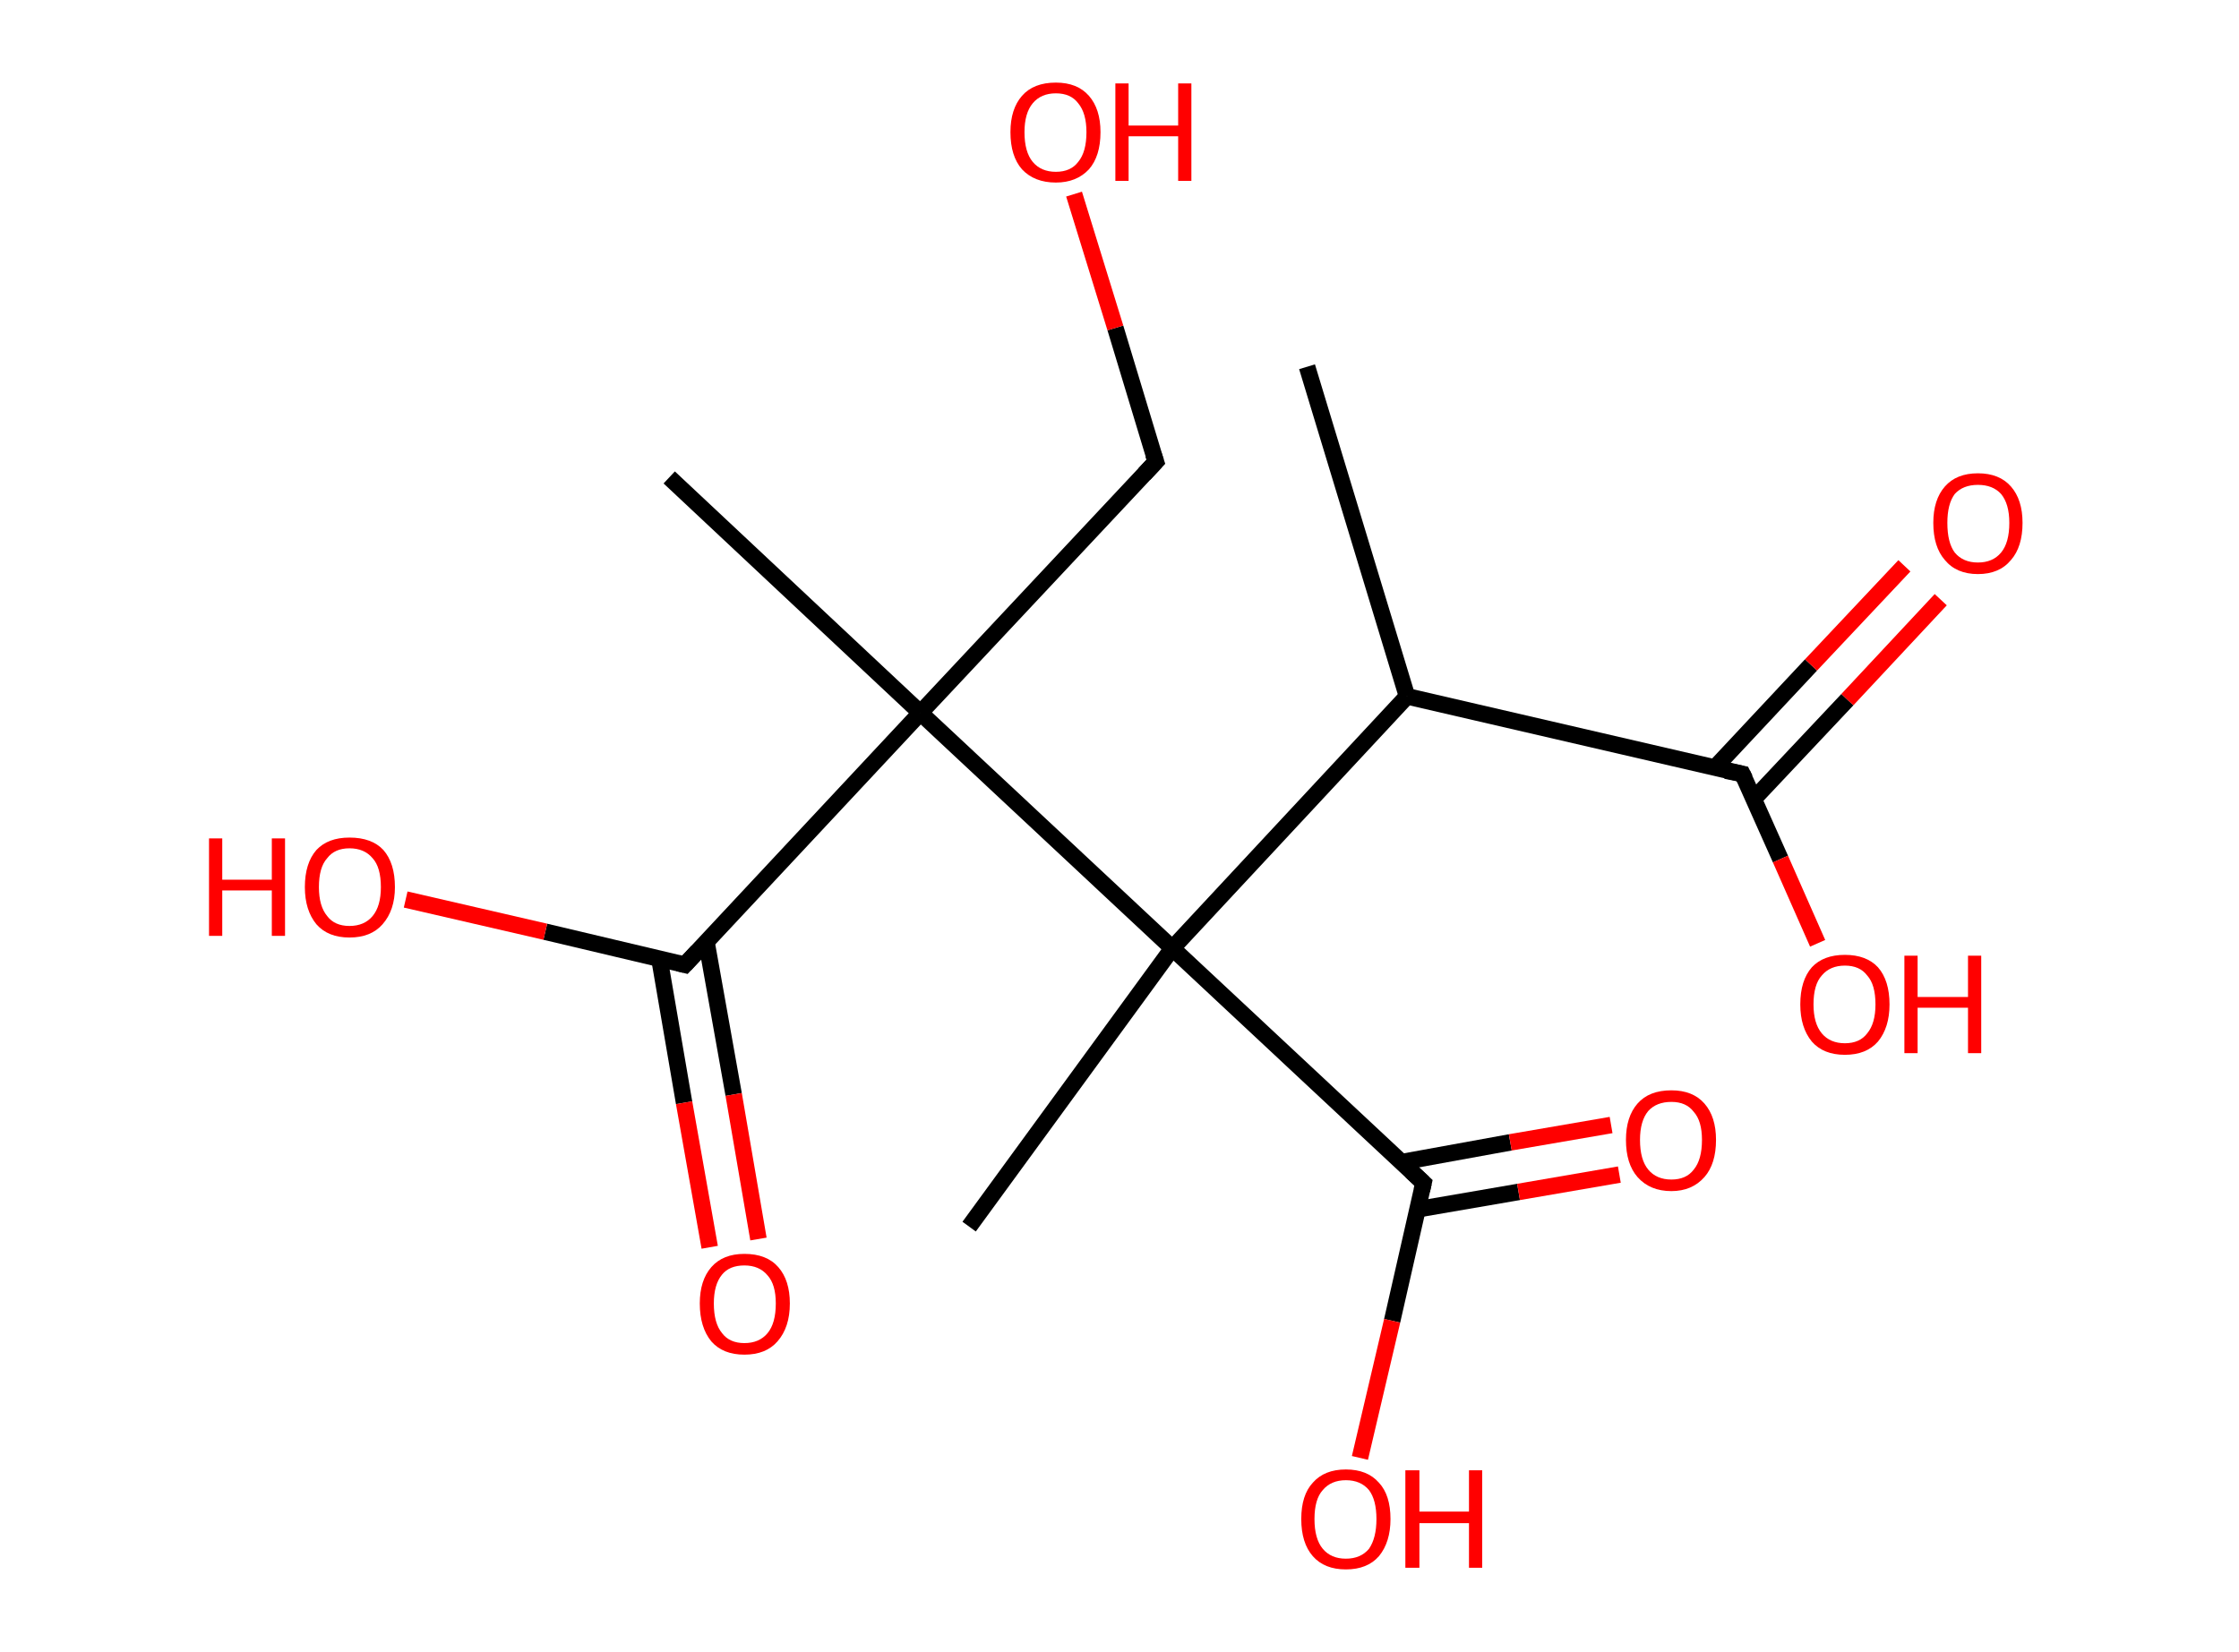 <?xml version='1.0' encoding='ASCII' standalone='yes'?>
<svg xmlns="http://www.w3.org/2000/svg" xmlns:rdkit="http://www.rdkit.org/xml" xmlns:xlink="http://www.w3.org/1999/xlink" version="1.1" baseProfile="full" xml:space="preserve" width="271px" height="200px" viewBox="0 0 271 200">
<!-- END OF HEADER -->
<rect style="opacity:1.0;fill:#FFFFFF;stroke:none" width="271.0" height="200.0" x="0.0" y="0.0"> </rect>
<path class="bond-0 atom-0 atom-1" d="M 158.2,44.4 L 170.3,84.3" style="fill:none;fill-rule:evenodd;stroke:#000000;stroke-width:2.0px;stroke-linecap:butt;stroke-linejoin:miter;stroke-opacity:1"/>
<path class="bond-1 atom-1 atom-2" d="M 170.3,84.3 L 210.9,93.7" style="fill:none;fill-rule:evenodd;stroke:#000000;stroke-width:2.0px;stroke-linecap:butt;stroke-linejoin:miter;stroke-opacity:1"/>
<path class="bond-2 atom-2 atom-3" d="M 212.3,96.7 L 223.6,84.7" style="fill:none;fill-rule:evenodd;stroke:#000000;stroke-width:2.0px;stroke-linecap:butt;stroke-linejoin:miter;stroke-opacity:1"/>
<path class="bond-2 atom-2 atom-3" d="M 223.6,84.7 L 234.9,72.6" style="fill:none;fill-rule:evenodd;stroke:#FF0000;stroke-width:2.0px;stroke-linecap:butt;stroke-linejoin:miter;stroke-opacity:1"/>
<path class="bond-2 atom-2 atom-3" d="M 207.5,93.0 L 219.2,80.5" style="fill:none;fill-rule:evenodd;stroke:#000000;stroke-width:2.0px;stroke-linecap:butt;stroke-linejoin:miter;stroke-opacity:1"/>
<path class="bond-2 atom-2 atom-3" d="M 219.2,80.5 L 230.5,68.5" style="fill:none;fill-rule:evenodd;stroke:#FF0000;stroke-width:2.0px;stroke-linecap:butt;stroke-linejoin:miter;stroke-opacity:1"/>
<path class="bond-3 atom-2 atom-4" d="M 210.9,93.7 L 215.5,104.0" style="fill:none;fill-rule:evenodd;stroke:#000000;stroke-width:2.0px;stroke-linecap:butt;stroke-linejoin:miter;stroke-opacity:1"/>
<path class="bond-3 atom-2 atom-4" d="M 215.5,104.0 L 220.0,114.2" style="fill:none;fill-rule:evenodd;stroke:#FF0000;stroke-width:2.0px;stroke-linecap:butt;stroke-linejoin:miter;stroke-opacity:1"/>
<path class="bond-4 atom-1 atom-5" d="M 170.3,84.3 L 141.9,114.8" style="fill:none;fill-rule:evenodd;stroke:#000000;stroke-width:2.0px;stroke-linecap:butt;stroke-linejoin:miter;stroke-opacity:1"/>
<path class="bond-5 atom-5 atom-6" d="M 141.9,114.8 L 117.3,148.5" style="fill:none;fill-rule:evenodd;stroke:#000000;stroke-width:2.0px;stroke-linecap:butt;stroke-linejoin:miter;stroke-opacity:1"/>
<path class="bond-6 atom-5 atom-7" d="M 141.9,114.8 L 172.3,143.2" style="fill:none;fill-rule:evenodd;stroke:#000000;stroke-width:2.0px;stroke-linecap:butt;stroke-linejoin:miter;stroke-opacity:1"/>
<path class="bond-7 atom-7 atom-8" d="M 171.6,146.4 L 183.8,144.3" style="fill:none;fill-rule:evenodd;stroke:#000000;stroke-width:2.0px;stroke-linecap:butt;stroke-linejoin:miter;stroke-opacity:1"/>
<path class="bond-7 atom-7 atom-8" d="M 183.8,144.3 L 196.0,142.2" style="fill:none;fill-rule:evenodd;stroke:#FF0000;stroke-width:2.0px;stroke-linecap:butt;stroke-linejoin:miter;stroke-opacity:1"/>
<path class="bond-7 atom-7 atom-8" d="M 169.6,140.7 L 182.8,138.3" style="fill:none;fill-rule:evenodd;stroke:#000000;stroke-width:2.0px;stroke-linecap:butt;stroke-linejoin:miter;stroke-opacity:1"/>
<path class="bond-7 atom-7 atom-8" d="M 182.8,138.3 L 195.0,136.2" style="fill:none;fill-rule:evenodd;stroke:#FF0000;stroke-width:2.0px;stroke-linecap:butt;stroke-linejoin:miter;stroke-opacity:1"/>
<path class="bond-8 atom-7 atom-9" d="M 172.3,143.2 L 168.5,159.9" style="fill:none;fill-rule:evenodd;stroke:#000000;stroke-width:2.0px;stroke-linecap:butt;stroke-linejoin:miter;stroke-opacity:1"/>
<path class="bond-8 atom-7 atom-9" d="M 168.5,159.9 L 164.6,176.5" style="fill:none;fill-rule:evenodd;stroke:#FF0000;stroke-width:2.0px;stroke-linecap:butt;stroke-linejoin:miter;stroke-opacity:1"/>
<path class="bond-9 atom-5 atom-10" d="M 141.9,114.8 L 111.4,86.3" style="fill:none;fill-rule:evenodd;stroke:#000000;stroke-width:2.0px;stroke-linecap:butt;stroke-linejoin:miter;stroke-opacity:1"/>
<path class="bond-10 atom-10 atom-11" d="M 111.4,86.3 L 81.0,57.8" style="fill:none;fill-rule:evenodd;stroke:#000000;stroke-width:2.0px;stroke-linecap:butt;stroke-linejoin:miter;stroke-opacity:1"/>
<path class="bond-11 atom-10 atom-12" d="M 111.4,86.3 L 139.9,55.9" style="fill:none;fill-rule:evenodd;stroke:#000000;stroke-width:2.0px;stroke-linecap:butt;stroke-linejoin:miter;stroke-opacity:1"/>
<path class="bond-12 atom-12 atom-13" d="M 139.9,55.9 L 135.0,39.7" style="fill:none;fill-rule:evenodd;stroke:#000000;stroke-width:2.0px;stroke-linecap:butt;stroke-linejoin:miter;stroke-opacity:1"/>
<path class="bond-12 atom-12 atom-13" d="M 135.0,39.7 L 130.0,23.5" style="fill:none;fill-rule:evenodd;stroke:#FF0000;stroke-width:2.0px;stroke-linecap:butt;stroke-linejoin:miter;stroke-opacity:1"/>
<path class="bond-13 atom-10 atom-14" d="M 111.4,86.3 L 82.9,116.8" style="fill:none;fill-rule:evenodd;stroke:#000000;stroke-width:2.0px;stroke-linecap:butt;stroke-linejoin:miter;stroke-opacity:1"/>
<path class="bond-14 atom-14 atom-15" d="M 79.8,116.0 L 82.8,133.5" style="fill:none;fill-rule:evenodd;stroke:#000000;stroke-width:2.0px;stroke-linecap:butt;stroke-linejoin:miter;stroke-opacity:1"/>
<path class="bond-14 atom-14 atom-15" d="M 82.8,133.5 L 85.9,151.0" style="fill:none;fill-rule:evenodd;stroke:#FF0000;stroke-width:2.0px;stroke-linecap:butt;stroke-linejoin:miter;stroke-opacity:1"/>
<path class="bond-14 atom-14 atom-15" d="M 85.5,114.0 L 88.8,132.5" style="fill:none;fill-rule:evenodd;stroke:#000000;stroke-width:2.0px;stroke-linecap:butt;stroke-linejoin:miter;stroke-opacity:1"/>
<path class="bond-14 atom-14 atom-15" d="M 88.8,132.5 L 91.8,150.0" style="fill:none;fill-rule:evenodd;stroke:#FF0000;stroke-width:2.0px;stroke-linecap:butt;stroke-linejoin:miter;stroke-opacity:1"/>
<path class="bond-15 atom-14 atom-16" d="M 82.9,116.8 L 66.0,112.8" style="fill:none;fill-rule:evenodd;stroke:#000000;stroke-width:2.0px;stroke-linecap:butt;stroke-linejoin:miter;stroke-opacity:1"/>
<path class="bond-15 atom-14 atom-16" d="M 66.0,112.8 L 49.1,108.9" style="fill:none;fill-rule:evenodd;stroke:#FF0000;stroke-width:2.0px;stroke-linecap:butt;stroke-linejoin:miter;stroke-opacity:1"/>
<path d="M 208.9,93.3 L 210.9,93.7 L 211.2,94.3" style="fill:none;stroke:#000000;stroke-width:2.0px;stroke-linecap:butt;stroke-linejoin:miter;stroke-opacity:1;"/>
<path d="M 170.8,141.8 L 172.3,143.2 L 172.1,144.1" style="fill:none;stroke:#000000;stroke-width:2.0px;stroke-linecap:butt;stroke-linejoin:miter;stroke-opacity:1;"/>
<path d="M 138.5,57.4 L 139.9,55.9 L 139.6,55.0" style="fill:none;stroke:#000000;stroke-width:2.0px;stroke-linecap:butt;stroke-linejoin:miter;stroke-opacity:1;"/>
<path d="M 84.4,115.2 L 82.9,116.8 L 82.1,116.6" style="fill:none;stroke:#000000;stroke-width:2.0px;stroke-linecap:butt;stroke-linejoin:miter;stroke-opacity:1;"/>
<path class="atom-3" d="M 234.0 63.3 Q 234.0 60.5, 235.4 58.9 Q 236.8 57.3, 239.4 57.3 Q 242.0 57.3, 243.4 58.9 Q 244.8 60.5, 244.8 63.3 Q 244.8 66.2, 243.4 67.8 Q 242.0 69.5, 239.4 69.5 Q 236.8 69.5, 235.4 67.8 Q 234.0 66.2, 234.0 63.3 M 239.4 68.1 Q 241.2 68.1, 242.2 66.9 Q 243.2 65.7, 243.2 63.3 Q 243.2 61.0, 242.2 59.8 Q 241.2 58.7, 239.4 58.7 Q 237.6 58.7, 236.6 59.8 Q 235.7 61.0, 235.7 63.3 Q 235.7 65.7, 236.6 66.9 Q 237.6 68.1, 239.4 68.1 " fill="#FF0000"/>
<path class="atom-4" d="M 217.9 121.6 Q 217.9 118.7, 219.3 117.1 Q 220.7 115.6, 223.3 115.6 Q 225.9 115.6, 227.3 117.1 Q 228.7 118.7, 228.7 121.6 Q 228.7 124.4, 227.3 126.1 Q 225.9 127.7, 223.3 127.7 Q 220.7 127.7, 219.3 126.1 Q 217.9 124.4, 217.9 121.6 M 223.3 126.3 Q 225.1 126.3, 226.0 125.1 Q 227.0 123.9, 227.0 121.6 Q 227.0 119.2, 226.0 118.1 Q 225.1 116.9, 223.3 116.9 Q 221.5 116.9, 220.5 118.1 Q 219.5 119.2, 219.5 121.6 Q 219.5 123.9, 220.5 125.1 Q 221.5 126.3, 223.3 126.3 " fill="#FF0000"/>
<path class="atom-4" d="M 230.5 115.7 L 232.1 115.7 L 232.1 120.7 L 238.2 120.7 L 238.2 115.7 L 239.8 115.7 L 239.8 127.5 L 238.2 127.5 L 238.2 122.0 L 232.1 122.0 L 232.1 127.5 L 230.5 127.5 L 230.5 115.7 " fill="#FF0000"/>
<path class="atom-8" d="M 196.8 138.0 Q 196.8 135.2, 198.2 133.6 Q 199.6 132.0, 202.3 132.0 Q 204.9 132.0, 206.3 133.6 Q 207.7 135.2, 207.7 138.0 Q 207.7 140.9, 206.3 142.5 Q 204.8 144.2, 202.3 144.2 Q 199.7 144.2, 198.2 142.5 Q 196.8 140.9, 196.8 138.0 M 202.3 142.8 Q 204.1 142.8, 205.0 141.6 Q 206.0 140.4, 206.0 138.0 Q 206.0 135.7, 205.0 134.6 Q 204.1 133.4, 202.3 133.4 Q 200.5 133.4, 199.5 134.5 Q 198.5 135.7, 198.5 138.0 Q 198.5 140.4, 199.5 141.6 Q 200.5 142.8, 202.3 142.8 " fill="#FF0000"/>
<path class="atom-9" d="M 157.5 183.9 Q 157.5 181.0, 158.9 179.5 Q 160.3 177.9, 162.9 177.9 Q 165.5 177.9, 166.9 179.5 Q 168.3 181.0, 168.3 183.9 Q 168.3 186.7, 166.9 188.4 Q 165.5 190.0, 162.9 190.0 Q 160.3 190.0, 158.9 188.4 Q 157.5 186.8, 157.5 183.9 M 162.9 188.7 Q 164.7 188.7, 165.7 187.5 Q 166.6 186.2, 166.6 183.9 Q 166.6 181.6, 165.7 180.4 Q 164.7 179.2, 162.9 179.2 Q 161.1 179.2, 160.1 180.4 Q 159.1 181.5, 159.1 183.9 Q 159.1 186.3, 160.1 187.5 Q 161.1 188.7, 162.9 188.7 " fill="#FF0000"/>
<path class="atom-9" d="M 170.1 178.0 L 171.8 178.0 L 171.8 183.0 L 177.8 183.0 L 177.8 178.0 L 179.4 178.0 L 179.4 189.8 L 177.8 189.8 L 177.8 184.4 L 171.8 184.4 L 171.8 189.8 L 170.1 189.8 L 170.1 178.0 " fill="#FF0000"/>
<path class="atom-13" d="M 122.3 16.0 Q 122.3 13.2, 123.7 11.6 Q 125.1 10.0, 127.8 10.0 Q 130.4 10.0, 131.8 11.6 Q 133.2 13.2, 133.2 16.0 Q 133.2 18.9, 131.8 20.5 Q 130.3 22.1, 127.8 22.1 Q 125.2 22.1, 123.7 20.5 Q 122.3 18.9, 122.3 16.0 M 127.8 20.8 Q 129.6 20.8, 130.5 19.6 Q 131.5 18.4, 131.5 16.0 Q 131.5 13.7, 130.5 12.5 Q 129.6 11.3, 127.8 11.3 Q 126.0 11.3, 125.0 12.5 Q 124.0 13.7, 124.0 16.0 Q 124.0 18.4, 125.0 19.6 Q 126.0 20.8, 127.8 20.8 " fill="#FF0000"/>
<path class="atom-13" d="M 135.0 10.1 L 136.6 10.1 L 136.6 15.2 L 142.6 15.2 L 142.6 10.1 L 144.2 10.1 L 144.2 21.9 L 142.6 21.9 L 142.6 16.5 L 136.6 16.5 L 136.6 21.9 L 135.0 21.9 L 135.0 10.1 " fill="#FF0000"/>
<path class="atom-15" d="M 84.7 157.8 Q 84.7 155.0, 86.1 153.4 Q 87.5 151.8, 90.1 151.8 Q 92.8 151.8, 94.2 153.4 Q 95.6 155.0, 95.6 157.8 Q 95.6 160.7, 94.1 162.4 Q 92.7 164.0, 90.1 164.0 Q 87.5 164.0, 86.1 162.4 Q 84.7 160.7, 84.7 157.8 M 90.1 162.6 Q 91.9 162.6, 92.9 161.4 Q 93.9 160.2, 93.9 157.8 Q 93.9 155.5, 92.9 154.4 Q 91.9 153.2, 90.1 153.2 Q 88.3 153.2, 87.4 154.3 Q 86.4 155.5, 86.4 157.8 Q 86.4 160.2, 87.4 161.4 Q 88.3 162.6, 90.1 162.6 " fill="#FF0000"/>
<path class="atom-16" d="M 25.3 101.5 L 26.9 101.5 L 26.9 106.5 L 32.9 106.5 L 32.9 101.5 L 34.5 101.5 L 34.5 113.3 L 32.9 113.3 L 32.9 107.8 L 26.9 107.8 L 26.9 113.3 L 25.3 113.3 L 25.3 101.5 " fill="#FF0000"/>
<path class="atom-16" d="M 36.9 107.4 Q 36.9 104.5, 38.3 102.9 Q 39.7 101.4, 42.3 101.4 Q 45.0 101.4, 46.4 102.9 Q 47.8 104.5, 47.8 107.4 Q 47.8 110.2, 46.3 111.9 Q 44.9 113.5, 42.3 113.5 Q 39.7 113.5, 38.3 111.9 Q 36.9 110.2, 36.9 107.4 M 42.3 112.1 Q 44.1 112.1, 45.1 110.9 Q 46.1 109.7, 46.1 107.4 Q 46.1 105.0, 45.1 103.9 Q 44.1 102.7, 42.3 102.7 Q 40.5 102.7, 39.6 103.9 Q 38.6 105.0, 38.6 107.4 Q 38.6 109.7, 39.6 110.9 Q 40.5 112.1, 42.3 112.1 " fill="#FF0000"/>
</svg>
